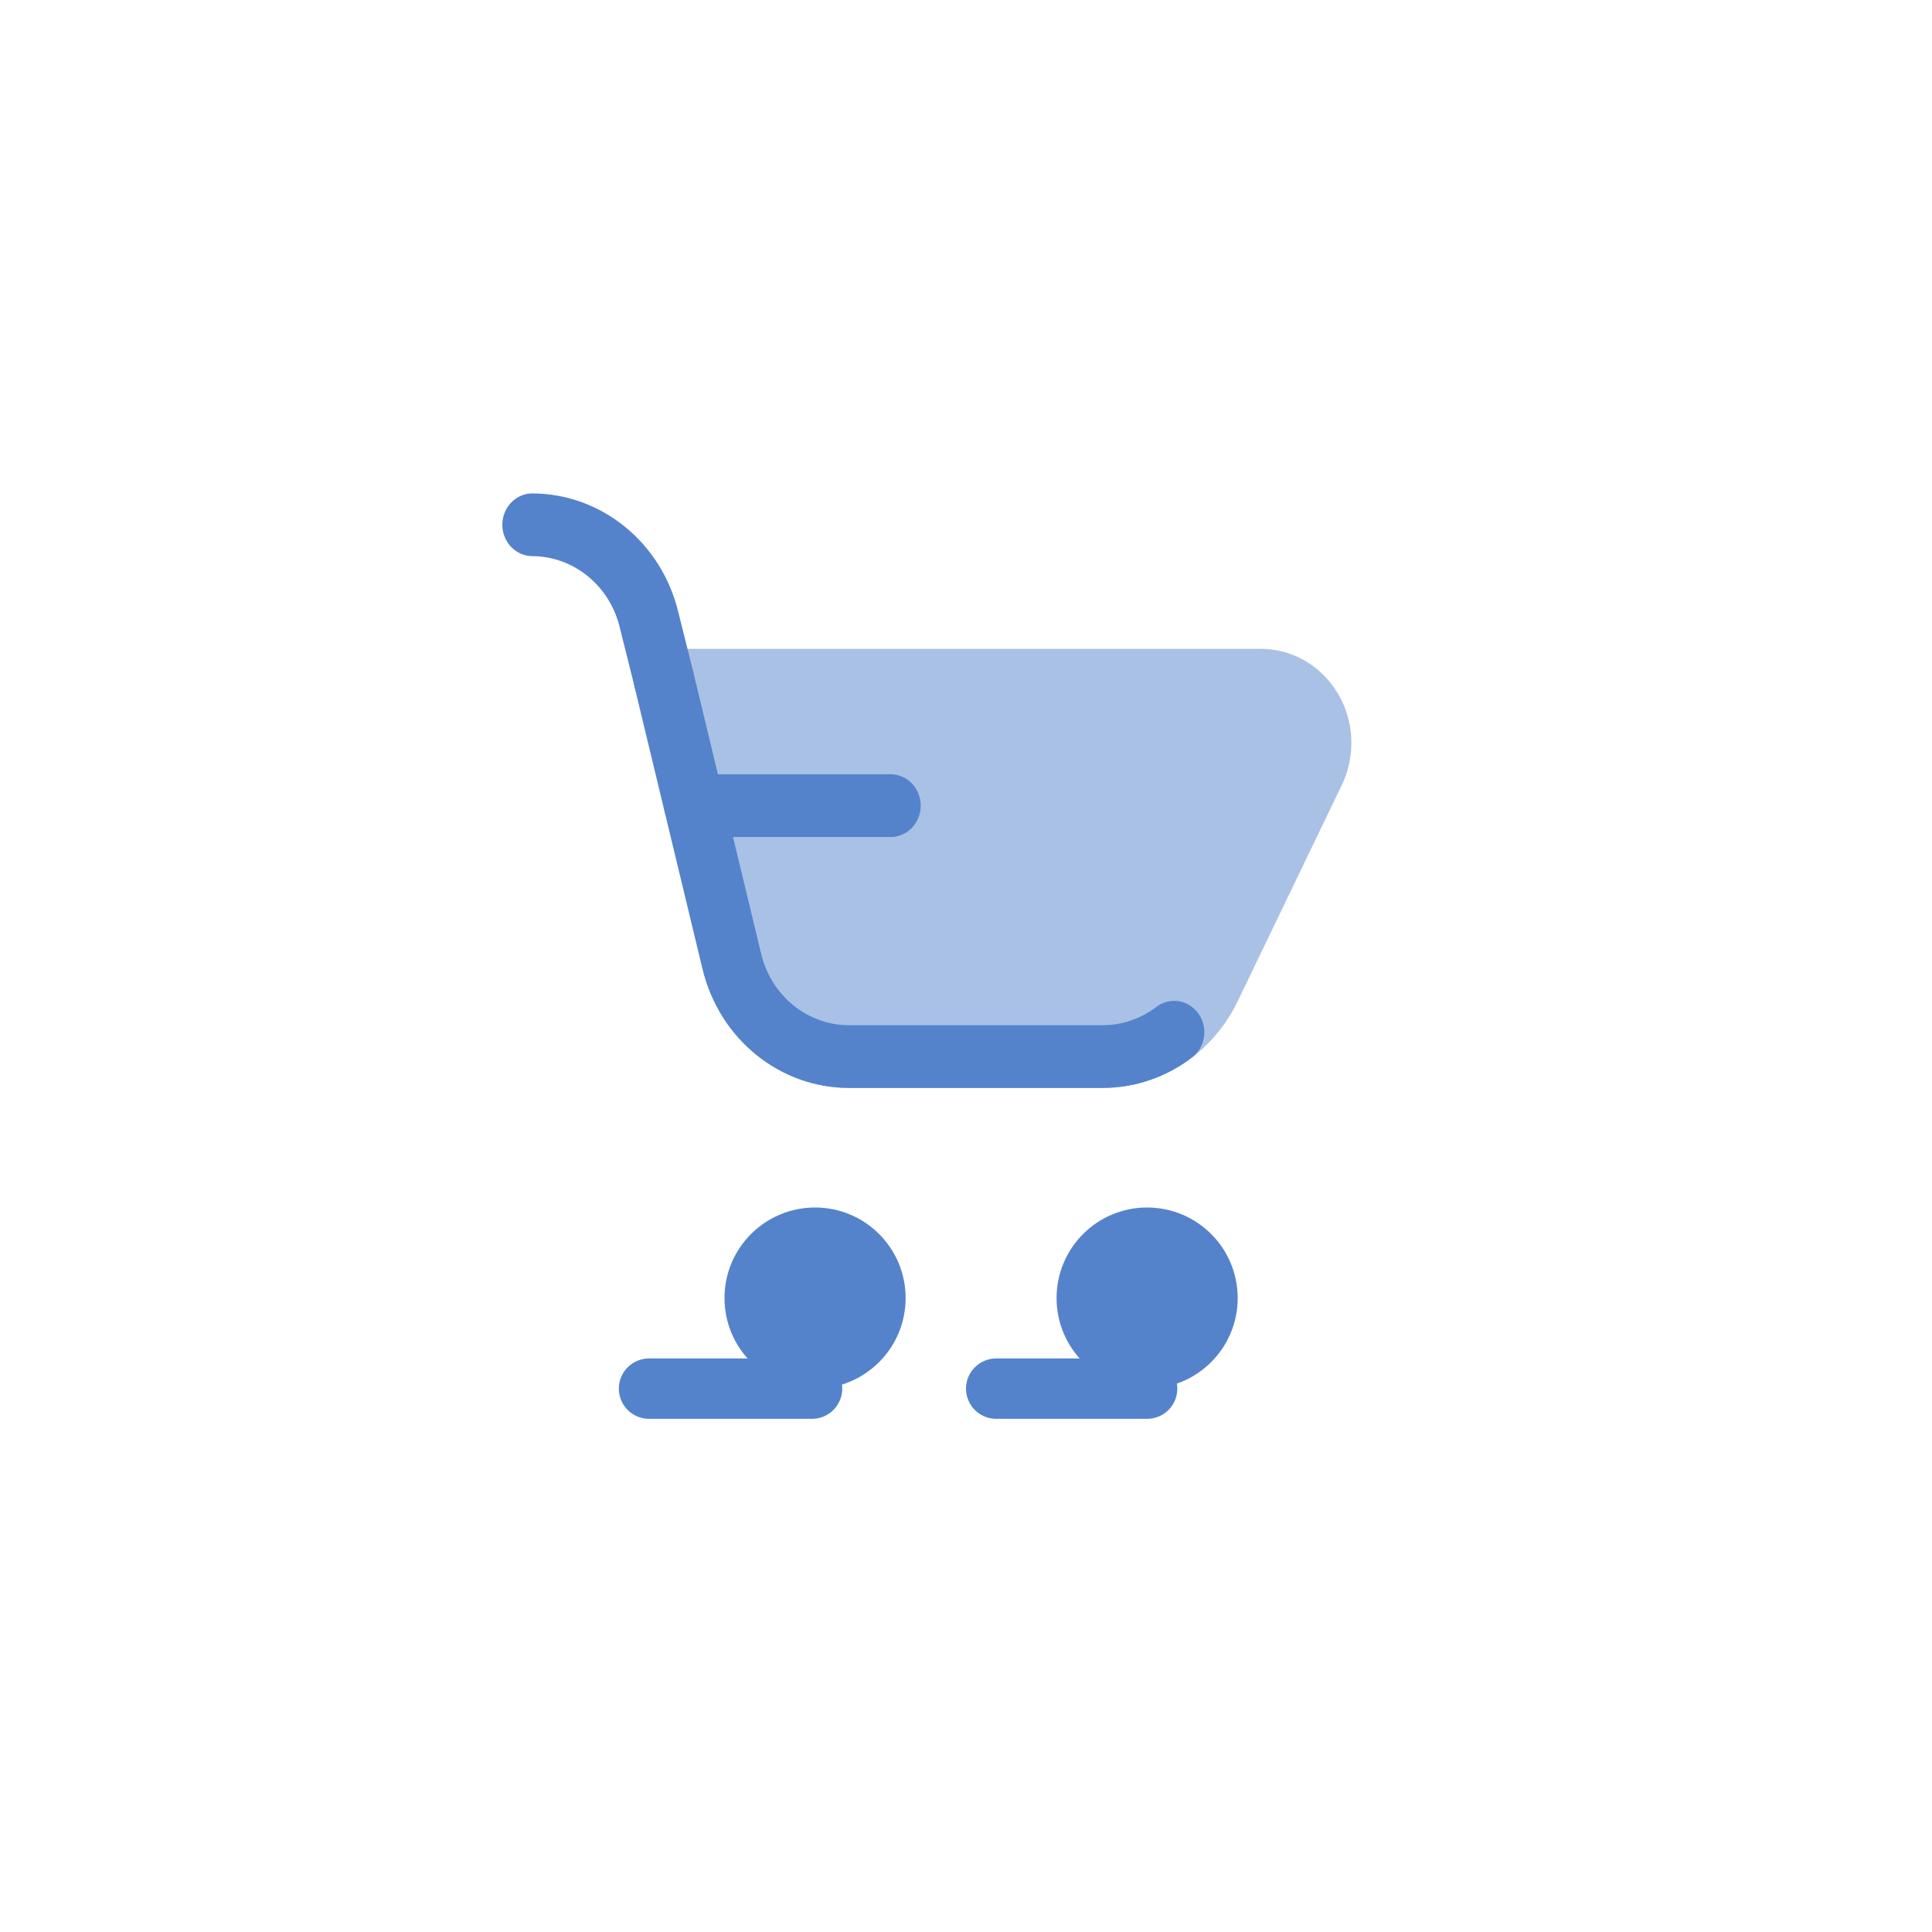 <svg id="eWGOz7SavRk1" xmlns="http://www.w3.org/2000/svg" xmlns:xlink="http://www.w3.org/1999/xlink" viewBox="0 0 128 128" shape-rendering="geometricPrecision" text-rendering="geometricPrecision"><style><![CDATA[#eWGOz7SavRk3_to {animation: eWGOz7SavRk3_to__to 2200ms linear infinite normal forwards}@keyframes eWGOz7SavRk3_to__to { 0% {transform: translate(57.266px,64.045px)} 31.818% {transform: translate(57.266px,64.045px);animation-timing-function: cubic-bezier(0.42,0,0.395,1.005)} 45.455% {transform: translate(52.287px,64.045px);animation-timing-function: cubic-bezier(0.55,0.055,0.935,0.355)} 63.636% {transform: translate(97px,64.045px)} 64.091% {transform: translate(8.25px,64.045px);animation-timing-function: cubic-bezier(0.215,0.61,0.355,1)} 86.364% {transform: translate(65.71px,64.045px);animation-timing-function: cubic-bezier(0.58,0,0.58,1)} 95.455% {transform: translate(57.266px,64.045px)} 100% {transform: translate(57.266px,64.045px)}} #eWGOz7SavRk3_tk {animation: eWGOz7SavRk3_tk__tk 2200ms linear infinite normal forwards}@keyframes eWGOz7SavRk3_tk__tk { 0% {transform: skewX(0deg) skewY(0deg)} 45.455% {transform: skewX(0deg) skewY(0deg);animation-timing-function: cubic-bezier(0.42,0,1,1)} 63.636% {transform: skewX(-4deg) skewY(0deg)} 86.364% {transform: skewX(-8deg) skewY(0deg);animation-timing-function: cubic-bezier(0.58,0,0.58,1)} 95.455% {transform: skewX(0deg) skewY(0deg)} 100% {transform: skewX(0deg) skewY(0deg)}} #eWGOz7SavRk3 {animation: eWGOz7SavRk3_c_o 2200ms linear infinite normal forwards}@keyframes eWGOz7SavRk3_c_o { 0% {opacity: 1} 54.545% {opacity: 1} 63.636% {opacity: 0} 64.091% {opacity: 0} 77.273% {opacity: 1} 100% {opacity: 1}} #eWGOz7SavRk4 {animation: eWGOz7SavRk4__m 2200ms linear infinite normal forwards}@keyframes eWGOz7SavRk4__m { 0% {d: path('M76,92L66,92')} 31.818% {d: path('M76,92L66,92');animation-timing-function: cubic-bezier(0.42,0,0.395,1.005)} 45.455% {d: path('M77.66,92L73.073,92')} 68.182% {d: path('M76,92L66,92')} 100% {d: path('M76,92L66,92')}} #eWGOz7SavRk5 {animation-name: eWGOz7SavRk5_s_do, eWGOz7SavRk5_s_da;animation-duration: 2200ms;animation-fill-mode: forwards;animation-timing-function: linear;animation-direction: normal;animation-iteration-count: infinite;}@keyframes eWGOz7SavRk5_s_do { 0% {stroke-dashoffset: 54} 31.818% {stroke-dashoffset: 54;animation-timing-function: cubic-bezier(0.42,0,0.395,1.005)} 49.545% {stroke-dashoffset: 54} 56.818% {stroke-dashoffset: 26} 63.636% {stroke-dashoffset: 26} 64.091% {stroke-dashoffset: 54} 100% {stroke-dashoffset: 54}}@keyframes eWGOz7SavRk5_s_da { 0% {stroke-dasharray: 10.8, 16.3} 31.818% {stroke-dasharray: 10.8, 16.3;animation-timing-function: cubic-bezier(0.42,0,0.395,1.005)} 49.545% {stroke-dasharray: 14.8, 12.3} 56.818% {stroke-dasharray: 0.1, 26.9} 63.636% {stroke-dasharray: 0.1, 26.9} 64.091% {stroke-dasharray: 10.8, 16.3} 100% {stroke-dasharray: 10.8, 16.3}} #eWGOz7SavRk6 {animation-name: eWGOz7SavRk6_c_o, eWGOz7SavRk6_s_do, eWGOz7SavRk6_s_da;animation-duration: 2200ms;animation-fill-mode: forwards;animation-timing-function: linear;animation-direction: normal;animation-iteration-count: infinite;}@keyframes eWGOz7SavRk6_c_o { 0% {opacity: 0} 49.545% {opacity: 0} 50% {opacity: 1} 100% {opacity: 1}}@keyframes eWGOz7SavRk6_s_do { 0% {stroke-dashoffset: 54} 55% {stroke-dashoffset: 54;animation-timing-function: cubic-bezier(0.42,0,0.395,1.005)} 62.273% {stroke-dashoffset: 26} 100% {stroke-dashoffset: 26}}@keyframes eWGOz7SavRk6_s_da { 0% {stroke-dasharray: 10.8, 16.3} 55% {stroke-dasharray: 10.8, 16.3;animation-timing-function: cubic-bezier(0.42,0,0.395,1.005)} 62.273% {stroke-dasharray: 0.1, 26.9} 100% {stroke-dasharray: 0.1, 26.9}} #eWGOz7SavRk7_tr {animation: eWGOz7SavRk7_tr__tr 2200ms linear infinite normal forwards}@keyframes eWGOz7SavRk7_tr__tr { 0% {transform: translate(54px,86px) rotate(0deg)} 31.818% {transform: translate(54px,86px) rotate(0deg);animation-timing-function: cubic-bezier(0.42,0,0.395,1.005)} 45.455% {transform: translate(54px,86px) rotate(-12.14deg);animation-timing-function: cubic-bezier(0,0,0.58,1)} 68.182% {transform: translate(54px,86px) rotate(0deg)} 100% {transform: translate(54px,86px) rotate(0deg)}} #eWGOz7SavRk10_to {animation: eWGOz7SavRk10_to__to 2200ms linear infinite normal forwards}@keyframes eWGOz7SavRk10_to__to { 0% {transform: translate(64px,70px)} 22.727% {transform: translate(64px,70px);animation-timing-function: cubic-bezier(0.42,0,0.58,1)} 31.818% {transform: translate(64px,73px);animation-timing-function: cubic-bezier(0.42,0,0.58,1)} 40.909% {transform: translate(64px,70px)} 100% {transform: translate(64px,70px)}} #eWGOz7SavRk10_ts {animation: eWGOz7SavRk10_ts__ts 2200ms linear infinite normal forwards}@keyframes eWGOz7SavRk10_ts__ts { 0% {transform: scale(1,1.039)} 22.727% {transform: scale(1,1.039);animation-timing-function: cubic-bezier(0.42,0,0.58,1)} 31.818% {transform: scale(1,1);animation-timing-function: cubic-bezier(0.42,0,0.58,1)} 40.909% {transform: scale(1,1.039)} 100% {transform: scale(1,1.039)}} #eWGOz7SavRk13_to {animation: eWGOz7SavRk13_to__to 2200ms linear infinite normal forwards}@keyframes eWGOz7SavRk13_to__to { 0% {transform: translate(58.452px,-9.19px);animation-timing-function: cubic-bezier(0.42,0,1,1)} 22.727% {transform: translate(58.452px,64px)} 100% {transform: translate(58.452px,64px)}} #eWGOz7SavRk13 {animation: eWGOz7SavRk13_c_o 2200ms linear infinite normal forwards}@keyframes eWGOz7SavRk13_c_o { 0% {opacity: 0} 9.091% {opacity: 0} 22.727% {opacity: 1} 63.636% {opacity: 1} 64.091% {opacity: 0} 100% {opacity: 0}} #eWGOz7SavRk14_to {animation: eWGOz7SavRk14_to__to 2200ms linear infinite normal forwards}@keyframes eWGOz7SavRk14_to__to { 0% {transform: translate(71.766px,-9.19px)} 4.545% {transform: translate(71.766px,-9.19px);animation-timing-function: cubic-bezier(0.42,0,1,1)} 27.273% {transform: translate(71.766px,64px)} 100% {transform: translate(71.766px,64px)}} #eWGOz7SavRk14 {animation: eWGOz7SavRk14_c_o 2200ms linear infinite normal forwards}@keyframes eWGOz7SavRk14_c_o { 0% {opacity: 0} 13.636% {opacity: 0} 27.273% {opacity: 1} 63.636% {opacity: 1} 64.091% {opacity: 0} 100% {opacity: 0}} #eWGOz7SavRk15_to {animation: eWGOz7SavRk15_to__to 2200ms linear infinite normal forwards}@keyframes eWGOz7SavRk15_to__to { 0% {transform: translate(66.577px,-9.19px)} 9.091% {transform: translate(66.577px,-9.19px);animation-timing-function: cubic-bezier(0.42,0,1,1)} 31.818% {transform: translate(66.577px,64px)} 100% {transform: translate(66.577px,64px)}} #eWGOz7SavRk15 {animation: eWGOz7SavRk15_c_o 2200ms linear infinite normal forwards}@keyframes eWGOz7SavRk15_c_o { 0% {opacity: 0} 18.182% {opacity: 0} 31.818% {opacity: 1} 63.636% {opacity: 1} 64.091% {opacity: 0} 100% {opacity: 0}}]]></style><g id="eWGOz7SavRk2"><g id="eWGOz7SavRk3_to" transform="translate(57.266,64.045)"><g id="eWGOz7SavRk3_tk" transform="skewX(0) skewY(0)"><g id="eWGOz7SavRk3" transform="translate(-57.266,-64.045)"><path id="eWGOz7SavRk4" d="M76,92L66,92" fill="none" stroke="rgb(84,131,204)" stroke-width="4" stroke-linecap="round" stroke-linejoin="round"/><line id="eWGOz7SavRk5" x1="54" y1="92" x2="27" y2="92" fill="none" stroke="rgb(84,131,204)" stroke-width="4" stroke-linecap="round" stroke-linejoin="round" stroke-dashoffset="54" stroke-dasharray="10.8,16.3"/><line id="eWGOz7SavRk6" x1="54" y1="92" x2="27" y2="92" opacity="0" fill="none" stroke="rgb(84,131,204)" stroke-width="4" stroke-linecap="round" stroke-linejoin="round" stroke-dashoffset="54" stroke-dasharray="10.8,16.3"/><g id="eWGOz7SavRk7_tr" transform="translate(54,86) rotate(0)"><g id="eWGOz7SavRk7" transform="translate(-54,-86)"><circle id="eWGOz7SavRk8" r="6" transform="matrix(1 0 0 1 76 86)" fill="rgb(84,131,204)" stroke="none" stroke-width="4" stroke-linecap="round" stroke-linejoin="round"/><circle id="eWGOz7SavRk9" r="6" transform="matrix(1 0 0 1 54 86)" fill="rgb(84,131,204)" stroke="none" stroke-width="4" stroke-linecap="round" stroke-linejoin="round"/><g id="eWGOz7SavRk10_to" transform="translate(64,70)"><g id="eWGOz7SavRk10_ts" transform="scale(1,1.039)"><g id="eWGOz7SavRk10" transform="translate(-64,-70)"><path id="eWGOz7SavRk11" d="M73.06,70L56.25,70C52.579,69.999,49.38,67.501,48.49,63.94L44,46L83.53,46C84.917,45.999,86.206,46.717,86.935,47.896C87.665,49.076,87.731,50.55,87.11,51.79L80.21,65.58C78.855,68.288,76.088,69.998,73.06,70Z" fill="rgb(169,193,229)" stroke="rgb(169,193,229)" stroke-width="4" stroke-linecap="round" stroke-linejoin="round"/><path id="eWGOz7SavRk12" d="M77.789,68.449C76.442,69.438,74.794,69.999,73.06,70L56.25,70C52.579,69.999,49.38,67.501,48.49,63.94L44,46" fill="none" stroke="rgb(84,131,204)" stroke-width="4" stroke-linecap="round" stroke-linejoin="round"/><g id="eWGOz7SavRk13_to" transform="translate(58.452,-9.19)"><ellipse id="eWGOz7SavRk13" rx="6.875" ry="6.875" transform="translate(0,0)" opacity="0" fill="rgb(84,131,204)" stroke="none" stroke-width="0"/></g><g id="eWGOz7SavRk14_to" transform="translate(71.766,-9.19)"><rect id="eWGOz7SavRk14" width="14.025" height="14.025" rx="4" ry="4" transform="rotate(22.92) translate(-7.013,-7.013)" opacity="0" fill="rgb(84,131,204)" stroke="none" stroke-width="0"/></g><g id="eWGOz7SavRk15_to" transform="translate(66.577,-9.19)"><ellipse id="eWGOz7SavRk15" rx="6.875" ry="6.875" transform="scale(0.761,0.761) translate(0,0)" opacity="0" fill="rgb(84,131,204)" stroke="none" stroke-width="0"/></g><path id="eWGOz7SavRk16" d="M35.28,36.09C38.936,36.109,42.114,38.603,43,42.15L44,46" fill="none" stroke="rgb(84,131,204)" stroke-width="4" stroke-linecap="round" stroke-linejoin="round"/><line id="eWGOz7SavRk17" x1="46" y1="54" x2="59" y2="54" fill="none" stroke="rgb(84,131,204)" stroke-width="4" stroke-linecap="round" stroke-linejoin="round"/></g></g></g></g></g></g></g></g></g></svg>